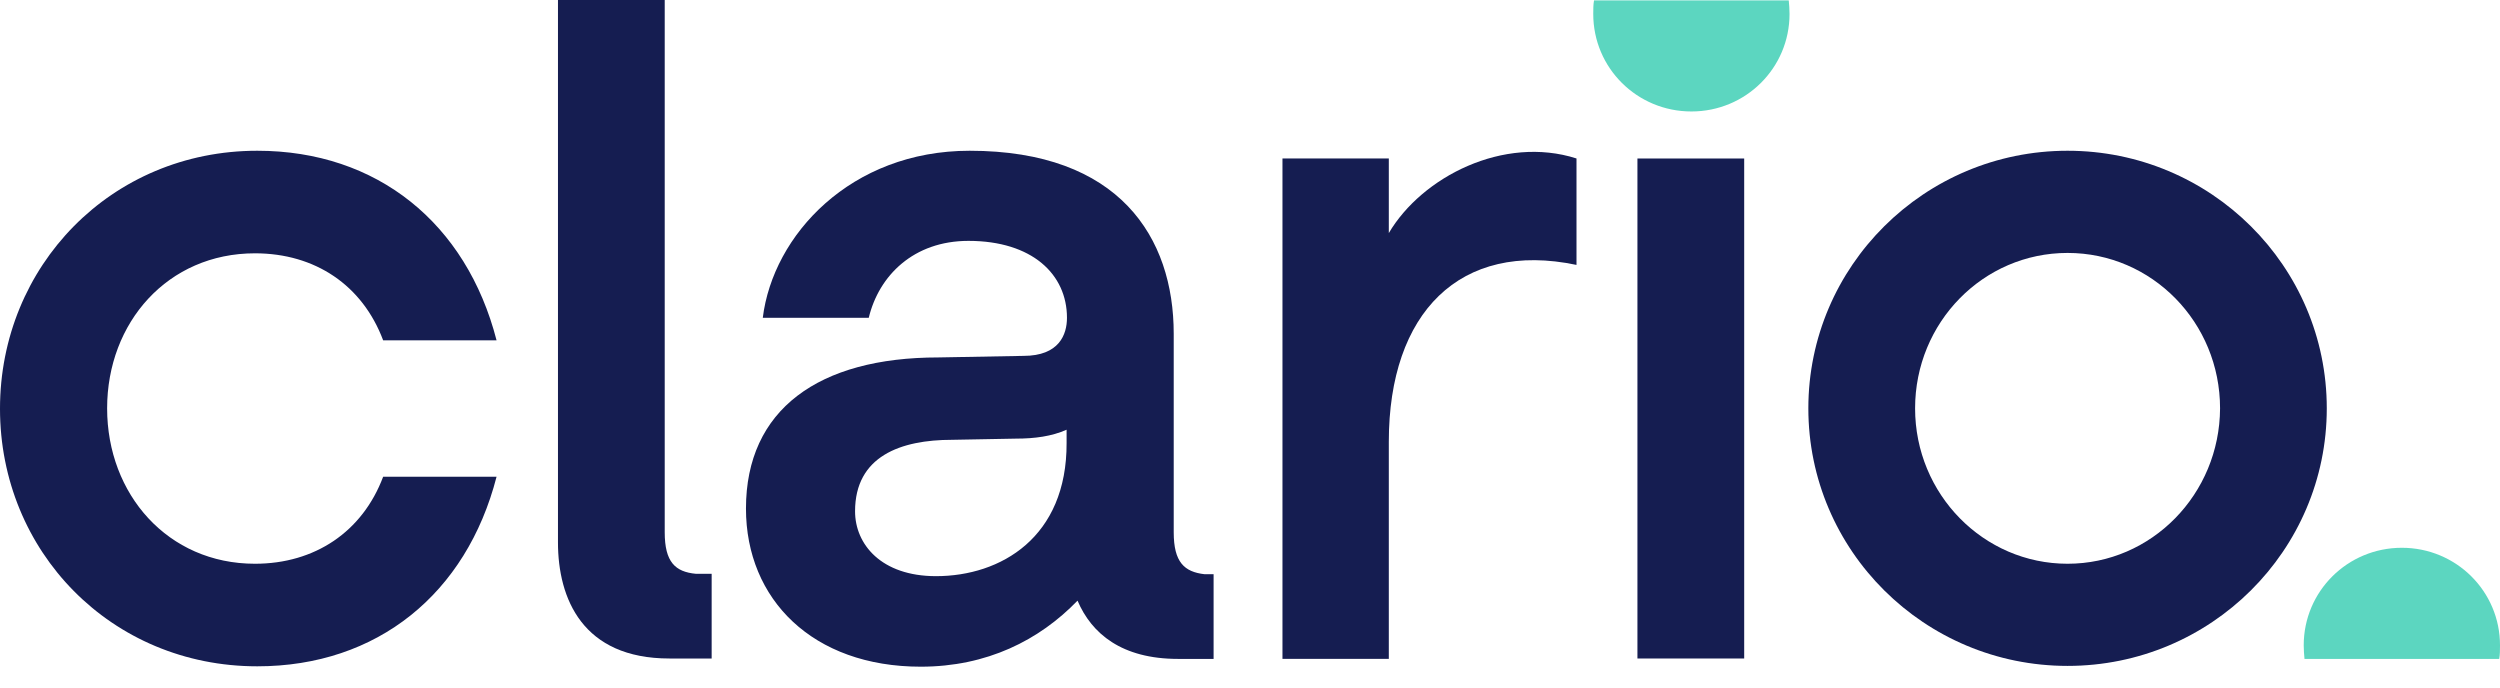 <svg width="80" height="22" viewBox="0 0 80 22" fill="none" xmlns="http://www.w3.org/2000/svg">
<g id="Logo">
<g id="Group">
<path id="Vector" d="M66.162 4.824C61.583 4.824 57.867 8.517 57.867 13.067C57.867 17.617 61.583 21.309 66.162 21.309C70.742 21.309 74.457 17.617 74.457 13.067C74.457 8.517 70.742 4.824 66.162 4.824ZM66.162 18.04C63.472 18.04 61.283 15.814 61.283 13.067C61.283 10.319 63.46 8.094 66.162 8.094C68.865 8.094 71.042 10.319 71.042 13.067C71.029 15.814 68.852 18.04 66.162 18.04Z" fill="#151D51"/>
<path id="Vector_2" d="M55.814 5.072H52.398V21.072H55.814V5.072Z" fill="#151D51"/>
<path id="Vector_3" d="M8.158 8.106C10.084 8.106 11.598 9.126 12.261 10.891H15.89C14.927 7.149 12.074 4.824 8.233 4.824C3.553 4.824 0 8.517 0 13.079C0 17.642 3.553 21.322 8.233 21.322C12.074 21.322 14.927 18.997 15.89 15.255H12.261C11.598 17.02 10.072 18.04 8.158 18.04C5.368 18.04 3.428 15.814 3.428 13.067C3.428 10.319 5.368 8.106 8.158 8.106Z" fill="#151D51"/>
<path id="Vector_4" d="M44.442 7.458V5.071H41.039V21.083H44.442V14.134C44.442 10.006 46.719 7.694 50.448 8.477V5.071C48.121 4.325 45.506 5.655 44.442 7.458Z" fill="#151D51"/>
<path id="Vector_5" d="M21.271 17.032V0H17.855V17.355C17.855 19.158 18.644 21.072 21.421 21.072H22.773V18.362H22.272C21.609 18.3 21.271 17.989 21.271 17.032Z" fill="#151D51"/>
<path id="Vector_6" d="M37.559 17.033V10.68C37.559 7.597 35.82 4.824 31.028 4.824C27.224 4.824 24.734 7.522 24.409 10.17H27.8C28.125 8.815 29.239 7.708 30.99 7.708C33.03 7.708 34.143 8.778 34.143 10.17C34.143 10.705 33.893 11.388 32.754 11.388L30.027 11.438C26.198 11.438 23.871 13.104 23.871 16.274C23.871 19.183 26.011 21.334 29.464 21.334C31.578 21.334 33.255 20.489 34.481 19.221C34.931 20.277 35.895 21.085 37.697 21.085H38.835V18.375H38.547C37.897 18.301 37.559 17.99 37.559 17.033ZM29.952 18.437C28.2 18.437 27.362 17.418 27.362 16.361C27.362 14.596 28.826 14.074 30.465 14.074L32.504 14.036C33.117 14.036 33.655 13.962 34.131 13.751V14.173C34.143 17.194 32.029 18.437 29.952 18.437Z" fill="#151D51"/>
</g>
<g id="Group_2">
<path id="Vector_7" d="M51.009 0.012C50.984 0.148 50.984 0.298 50.984 0.447C50.984 2.175 52.386 3.567 54.125 3.567C55.864 3.567 57.265 2.175 57.265 0.447C57.265 0.298 57.253 0.148 57.24 0.012H51.009Z" fill="#5CD6C0"/>
<path id="Vector_8" d="M79.975 21.085C80 20.948 80 20.799 80 20.65C80 18.922 78.598 17.529 76.859 17.529C75.12 17.529 73.719 18.922 73.719 20.65C73.719 20.799 73.731 20.948 73.744 21.085H79.975Z" fill="#5CD6C0"/>
</g>
</g>
</svg>
